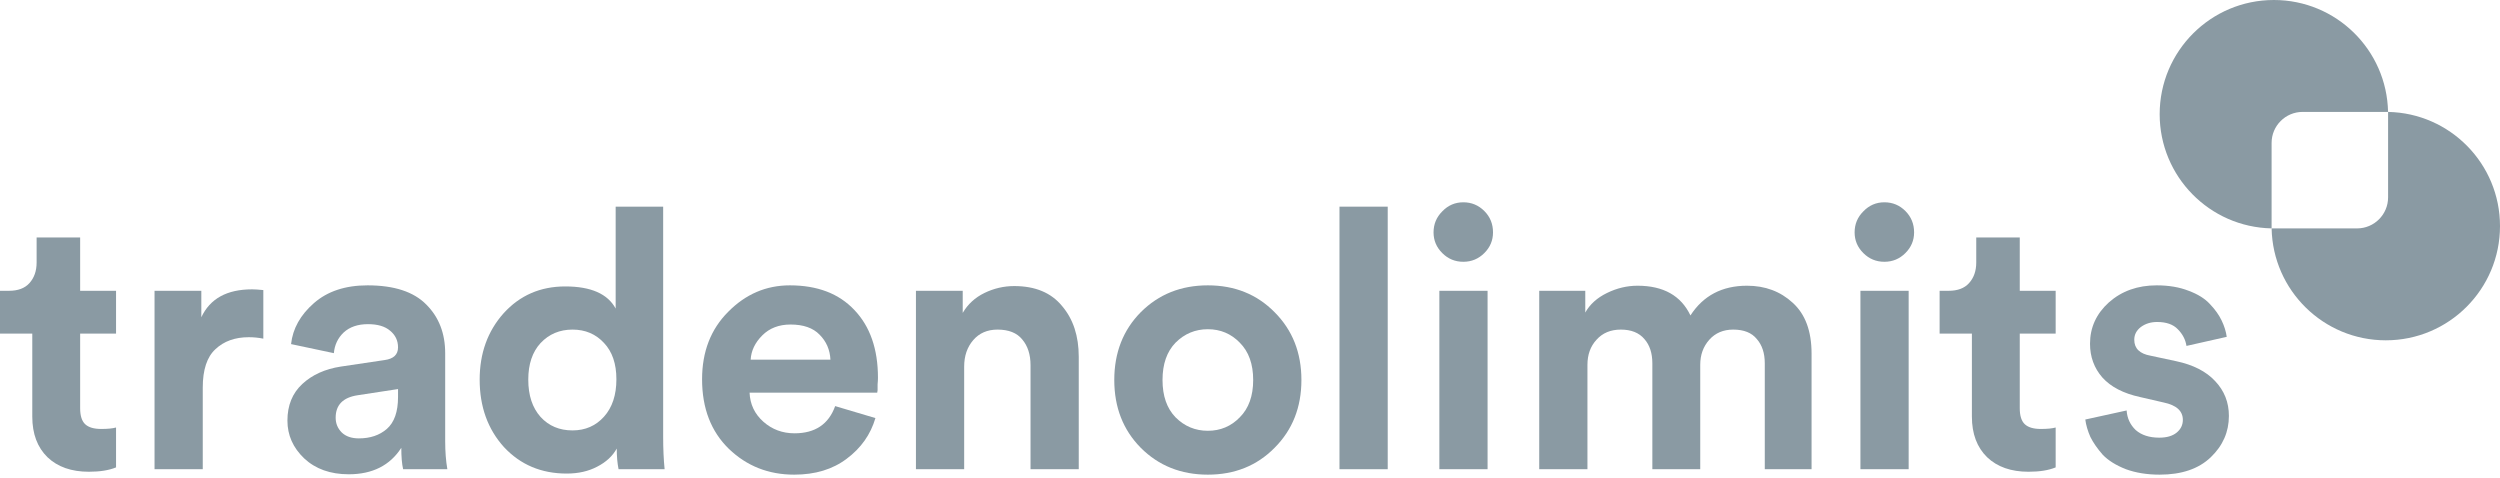 <svg width="136" height="26" viewBox="0 0 136 26" fill="none" xmlns="http://www.w3.org/2000/svg">
<path fill-rule="evenodd" clip-rule="evenodd" d="M129.788 18.513C133.219 18.513 136 15.731 136 12.3C136 8.911 133.285 6.155 129.912 6.089V10.738C129.912 11.669 129.156 12.425 128.225 12.425H123.576C123.642 15.798 126.398 18.513 129.788 18.513Z" fill="#8A9AA3"/>
<path fill-rule="evenodd" clip-rule="evenodd" d="M129.91 6.088H125.262C124.331 6.088 123.575 6.843 123.575 7.775V12.424C120.201 12.358 117.486 9.602 117.486 6.212C117.486 2.781 120.268 -7.62939e-06 123.699 -7.62939e-06C127.088 -7.62939e-06 129.844 2.714 129.91 6.088Z" fill="#8A9AA3"/>
<path d="M4.36 12.919V15.819H6.313V18.147H4.36V22.211C4.36 22.618 4.452 22.908 4.636 23.079C4.82 23.25 5.109 23.335 5.504 23.335C5.859 23.335 6.129 23.309 6.313 23.256V25.426C5.931 25.584 5.438 25.663 4.833 25.663C3.886 25.663 3.137 25.4 2.584 24.874C2.032 24.335 1.756 23.598 1.756 22.664V18.147H0V15.819H0.493C0.98 15.819 1.348 15.681 1.598 15.405C1.861 15.115 1.992 14.741 1.992 14.28V12.919H4.36Z" fill="#8A9AA3"/>
<path d="M14.325 15.78V18.423C14.062 18.37 13.799 18.344 13.536 18.344C12.786 18.344 12.181 18.561 11.721 18.995C11.261 19.416 11.03 20.113 11.03 21.086V25.525H8.407V15.819H10.952V17.259C11.425 16.246 12.346 15.74 13.713 15.74C13.858 15.74 14.062 15.753 14.325 15.78Z" fill="#8A9AA3"/>
<path d="M15.636 22.881C15.636 22.053 15.906 21.389 16.445 20.889C16.985 20.389 17.682 20.074 18.537 19.942L20.924 19.587C21.41 19.521 21.653 19.291 21.653 18.896C21.653 18.528 21.509 18.226 21.219 17.989C20.943 17.752 20.542 17.634 20.016 17.634C19.464 17.634 19.023 17.785 18.694 18.088C18.379 18.39 18.201 18.765 18.162 19.212L15.834 18.719C15.926 17.877 16.34 17.134 17.077 16.49C17.813 15.845 18.786 15.523 19.996 15.523C21.443 15.523 22.508 15.872 23.192 16.569C23.876 17.253 24.218 18.134 24.218 19.212V23.986C24.218 24.565 24.258 25.078 24.336 25.525H21.93C21.864 25.236 21.831 24.848 21.831 24.361C21.213 25.321 20.259 25.801 18.971 25.801C17.971 25.801 17.162 25.512 16.544 24.933C15.939 24.354 15.636 23.671 15.636 22.881ZM19.523 23.848C20.141 23.848 20.647 23.677 21.042 23.335C21.45 22.98 21.653 22.401 21.653 21.599V21.165L19.464 21.5C18.661 21.619 18.26 22.027 18.26 22.724C18.26 23.039 18.372 23.309 18.596 23.532C18.819 23.743 19.128 23.848 19.523 23.848Z" fill="#8A9AA3"/>
<path d="M36.076 11.242V23.769C36.076 24.414 36.103 24.999 36.155 25.525H33.65C33.584 25.196 33.551 24.821 33.551 24.401C33.328 24.808 32.973 25.137 32.486 25.387C32.013 25.637 31.46 25.762 30.829 25.762C29.448 25.762 28.31 25.282 27.416 24.322C26.535 23.348 26.094 22.125 26.094 20.652C26.094 19.219 26.528 18.015 27.396 17.042C28.277 16.069 29.395 15.582 30.75 15.582C32.144 15.582 33.058 15.983 33.492 16.786V11.242H36.076ZM28.738 20.652C28.738 21.507 28.961 22.184 29.409 22.684C29.856 23.171 30.434 23.414 31.145 23.414C31.842 23.414 32.414 23.164 32.861 22.664C33.308 22.165 33.532 21.487 33.532 20.633C33.532 19.791 33.308 19.133 32.861 18.66C32.414 18.173 31.842 17.93 31.145 17.93C30.448 17.93 29.869 18.173 29.409 18.66C28.961 19.146 28.738 19.811 28.738 20.652Z" fill="#8A9AA3"/>
<path d="M40.836 19.567H45.176C45.15 19.028 44.953 18.574 44.585 18.206C44.23 17.838 43.703 17.654 43.006 17.654C42.375 17.654 41.862 17.851 41.468 18.245C41.073 18.64 40.863 19.081 40.836 19.567ZM45.433 22.092L47.623 22.743C47.36 23.638 46.84 24.374 46.064 24.953C45.301 25.532 44.348 25.821 43.204 25.821C41.809 25.821 40.626 25.354 39.653 24.42C38.679 23.473 38.193 22.211 38.193 20.633C38.193 19.133 38.666 17.91 39.613 16.963C40.56 16.003 41.678 15.523 42.967 15.523C44.466 15.523 45.637 15.97 46.478 16.864C47.333 17.759 47.761 18.988 47.761 20.554C47.761 20.659 47.754 20.777 47.741 20.909C47.741 21.04 47.741 21.145 47.741 21.224L47.721 21.362H40.777C40.803 21.994 41.053 22.52 41.527 22.941C42 23.361 42.566 23.572 43.223 23.572C44.341 23.572 45.078 23.079 45.433 22.092Z" fill="#8A9AA3"/>
<path d="M52.451 19.942V25.525H49.827V15.819H52.372V17.022C52.648 16.549 53.042 16.187 53.555 15.937C54.068 15.688 54.608 15.562 55.173 15.562C56.317 15.562 57.185 15.924 57.777 16.648C58.382 17.358 58.684 18.278 58.684 19.409V25.525H56.061V19.863C56.061 19.285 55.91 18.818 55.607 18.462C55.318 18.107 54.87 17.93 54.266 17.93C53.713 17.93 53.273 18.12 52.944 18.502C52.615 18.883 52.451 19.363 52.451 19.942Z" fill="#8A9AA3"/>
<path d="M63.951 22.704C64.438 23.191 65.023 23.434 65.707 23.434C66.391 23.434 66.97 23.191 67.443 22.704C67.93 22.217 68.173 21.54 68.173 20.672C68.173 19.804 67.93 19.127 67.443 18.64C66.97 18.153 66.391 17.91 65.707 17.91C65.023 17.91 64.438 18.153 63.951 18.64C63.478 19.127 63.241 19.804 63.241 20.672C63.241 21.54 63.478 22.217 63.951 22.704ZM62.058 16.983C63.031 16.01 64.247 15.523 65.707 15.523C67.167 15.523 68.377 16.01 69.337 16.983C70.31 17.956 70.797 19.186 70.797 20.672C70.797 22.158 70.31 23.388 69.337 24.361C68.377 25.334 67.167 25.821 65.707 25.821C64.247 25.821 63.031 25.334 62.058 24.361C61.097 23.388 60.617 22.158 60.617 20.672C60.617 19.186 61.097 17.956 62.058 16.983Z" fill="#8A9AA3"/>
<path d="M75.492 25.525H72.868V11.242H75.492V25.525Z" fill="#8A9AA3"/>
<path d="M80.924 25.525H78.301V15.819H80.924V25.525ZM77.985 12.643C77.985 12.196 78.143 11.814 78.459 11.499C78.774 11.17 79.156 11.005 79.603 11.005C80.05 11.005 80.431 11.163 80.747 11.479C81.063 11.795 81.22 12.182 81.22 12.643C81.22 13.077 81.063 13.452 80.747 13.767C80.431 14.083 80.05 14.241 79.603 14.241C79.156 14.241 78.774 14.083 78.459 13.767C78.143 13.452 77.985 13.077 77.985 12.643Z" fill="#8A9AA3"/>
<path d="M86.357 25.525H83.734V15.819H86.239V17.003C86.489 16.555 86.883 16.2 87.423 15.937C87.962 15.674 88.514 15.543 89.08 15.543C90.487 15.543 91.447 16.082 91.96 17.16C92.657 16.082 93.683 15.543 95.037 15.543C96.024 15.543 96.852 15.852 97.523 16.47C98.207 17.088 98.549 18.009 98.549 19.232V25.525H96.004V19.765C96.004 19.212 95.859 18.771 95.57 18.443C95.294 18.101 94.867 17.93 94.288 17.93C93.749 17.93 93.315 18.114 92.986 18.482C92.657 18.851 92.493 19.304 92.493 19.843V25.525H89.888V19.765C89.888 19.212 89.744 18.771 89.454 18.443C89.165 18.101 88.738 17.93 88.172 17.93C87.62 17.93 87.179 18.114 86.85 18.482C86.522 18.837 86.357 19.291 86.357 19.843V25.525Z" fill="#8A9AA3"/>
<path d="M103.831 25.525H101.207V15.819H103.831V25.525ZM100.891 12.643C100.891 12.196 101.049 11.814 101.365 11.499C101.681 11.17 102.062 11.005 102.509 11.005C102.956 11.005 103.338 11.163 103.653 11.479C103.969 11.795 104.127 12.182 104.127 12.643C104.127 13.077 103.969 13.452 103.653 13.767C103.338 14.083 102.956 14.241 102.509 14.241C102.062 14.241 101.681 14.083 101.365 13.767C101.049 13.452 100.891 13.077 100.891 12.643Z" fill="#8A9AA3"/>
<path d="M109.875 12.919V15.819H111.828V18.147H109.875V22.211C109.875 22.618 109.967 22.908 110.151 23.079C110.335 23.25 110.625 23.335 111.019 23.335C111.374 23.335 111.644 23.309 111.828 23.256V25.426C111.447 25.584 110.954 25.663 110.349 25.663C109.402 25.663 108.652 25.4 108.1 24.874C107.547 24.335 107.271 23.598 107.271 22.664V18.147H105.515V15.819H106.009C106.495 15.819 106.863 15.681 107.113 15.405C107.376 15.115 107.508 14.741 107.508 14.28V12.919H109.875Z" fill="#8A9AA3"/>
<path d="M113.44 22.822L115.689 22.329C115.716 22.75 115.88 23.105 116.182 23.394C116.498 23.671 116.925 23.809 117.465 23.809C117.872 23.809 118.188 23.717 118.412 23.532C118.635 23.348 118.747 23.118 118.747 22.842C118.747 22.355 118.398 22.04 117.701 21.895L116.419 21.599C115.512 21.402 114.828 21.047 114.367 20.534C113.92 20.021 113.697 19.409 113.697 18.699C113.697 17.818 114.039 17.068 114.723 16.45C115.42 15.832 116.288 15.523 117.327 15.523C117.984 15.523 118.563 15.622 119.063 15.819C119.562 16.003 119.95 16.246 120.227 16.549C120.503 16.838 120.713 17.134 120.858 17.437C121.003 17.739 121.095 18.035 121.134 18.324L118.944 18.818C118.892 18.476 118.734 18.173 118.471 17.91C118.221 17.647 117.846 17.516 117.346 17.516C117.004 17.516 116.708 17.608 116.459 17.792C116.222 17.976 116.104 18.206 116.104 18.482C116.104 18.956 116.399 19.245 116.991 19.35L118.372 19.646C119.306 19.843 120.016 20.205 120.503 20.731C121.003 21.257 121.252 21.889 121.252 22.625C121.252 23.493 120.924 24.243 120.266 24.874C119.608 25.505 118.681 25.821 117.484 25.821C116.801 25.821 116.189 25.722 115.65 25.525C115.111 25.314 114.69 25.052 114.387 24.736C114.098 24.407 113.874 24.085 113.716 23.769C113.572 23.44 113.48 23.125 113.44 22.822Z" fill="#8A9AA3"/>
</svg>
